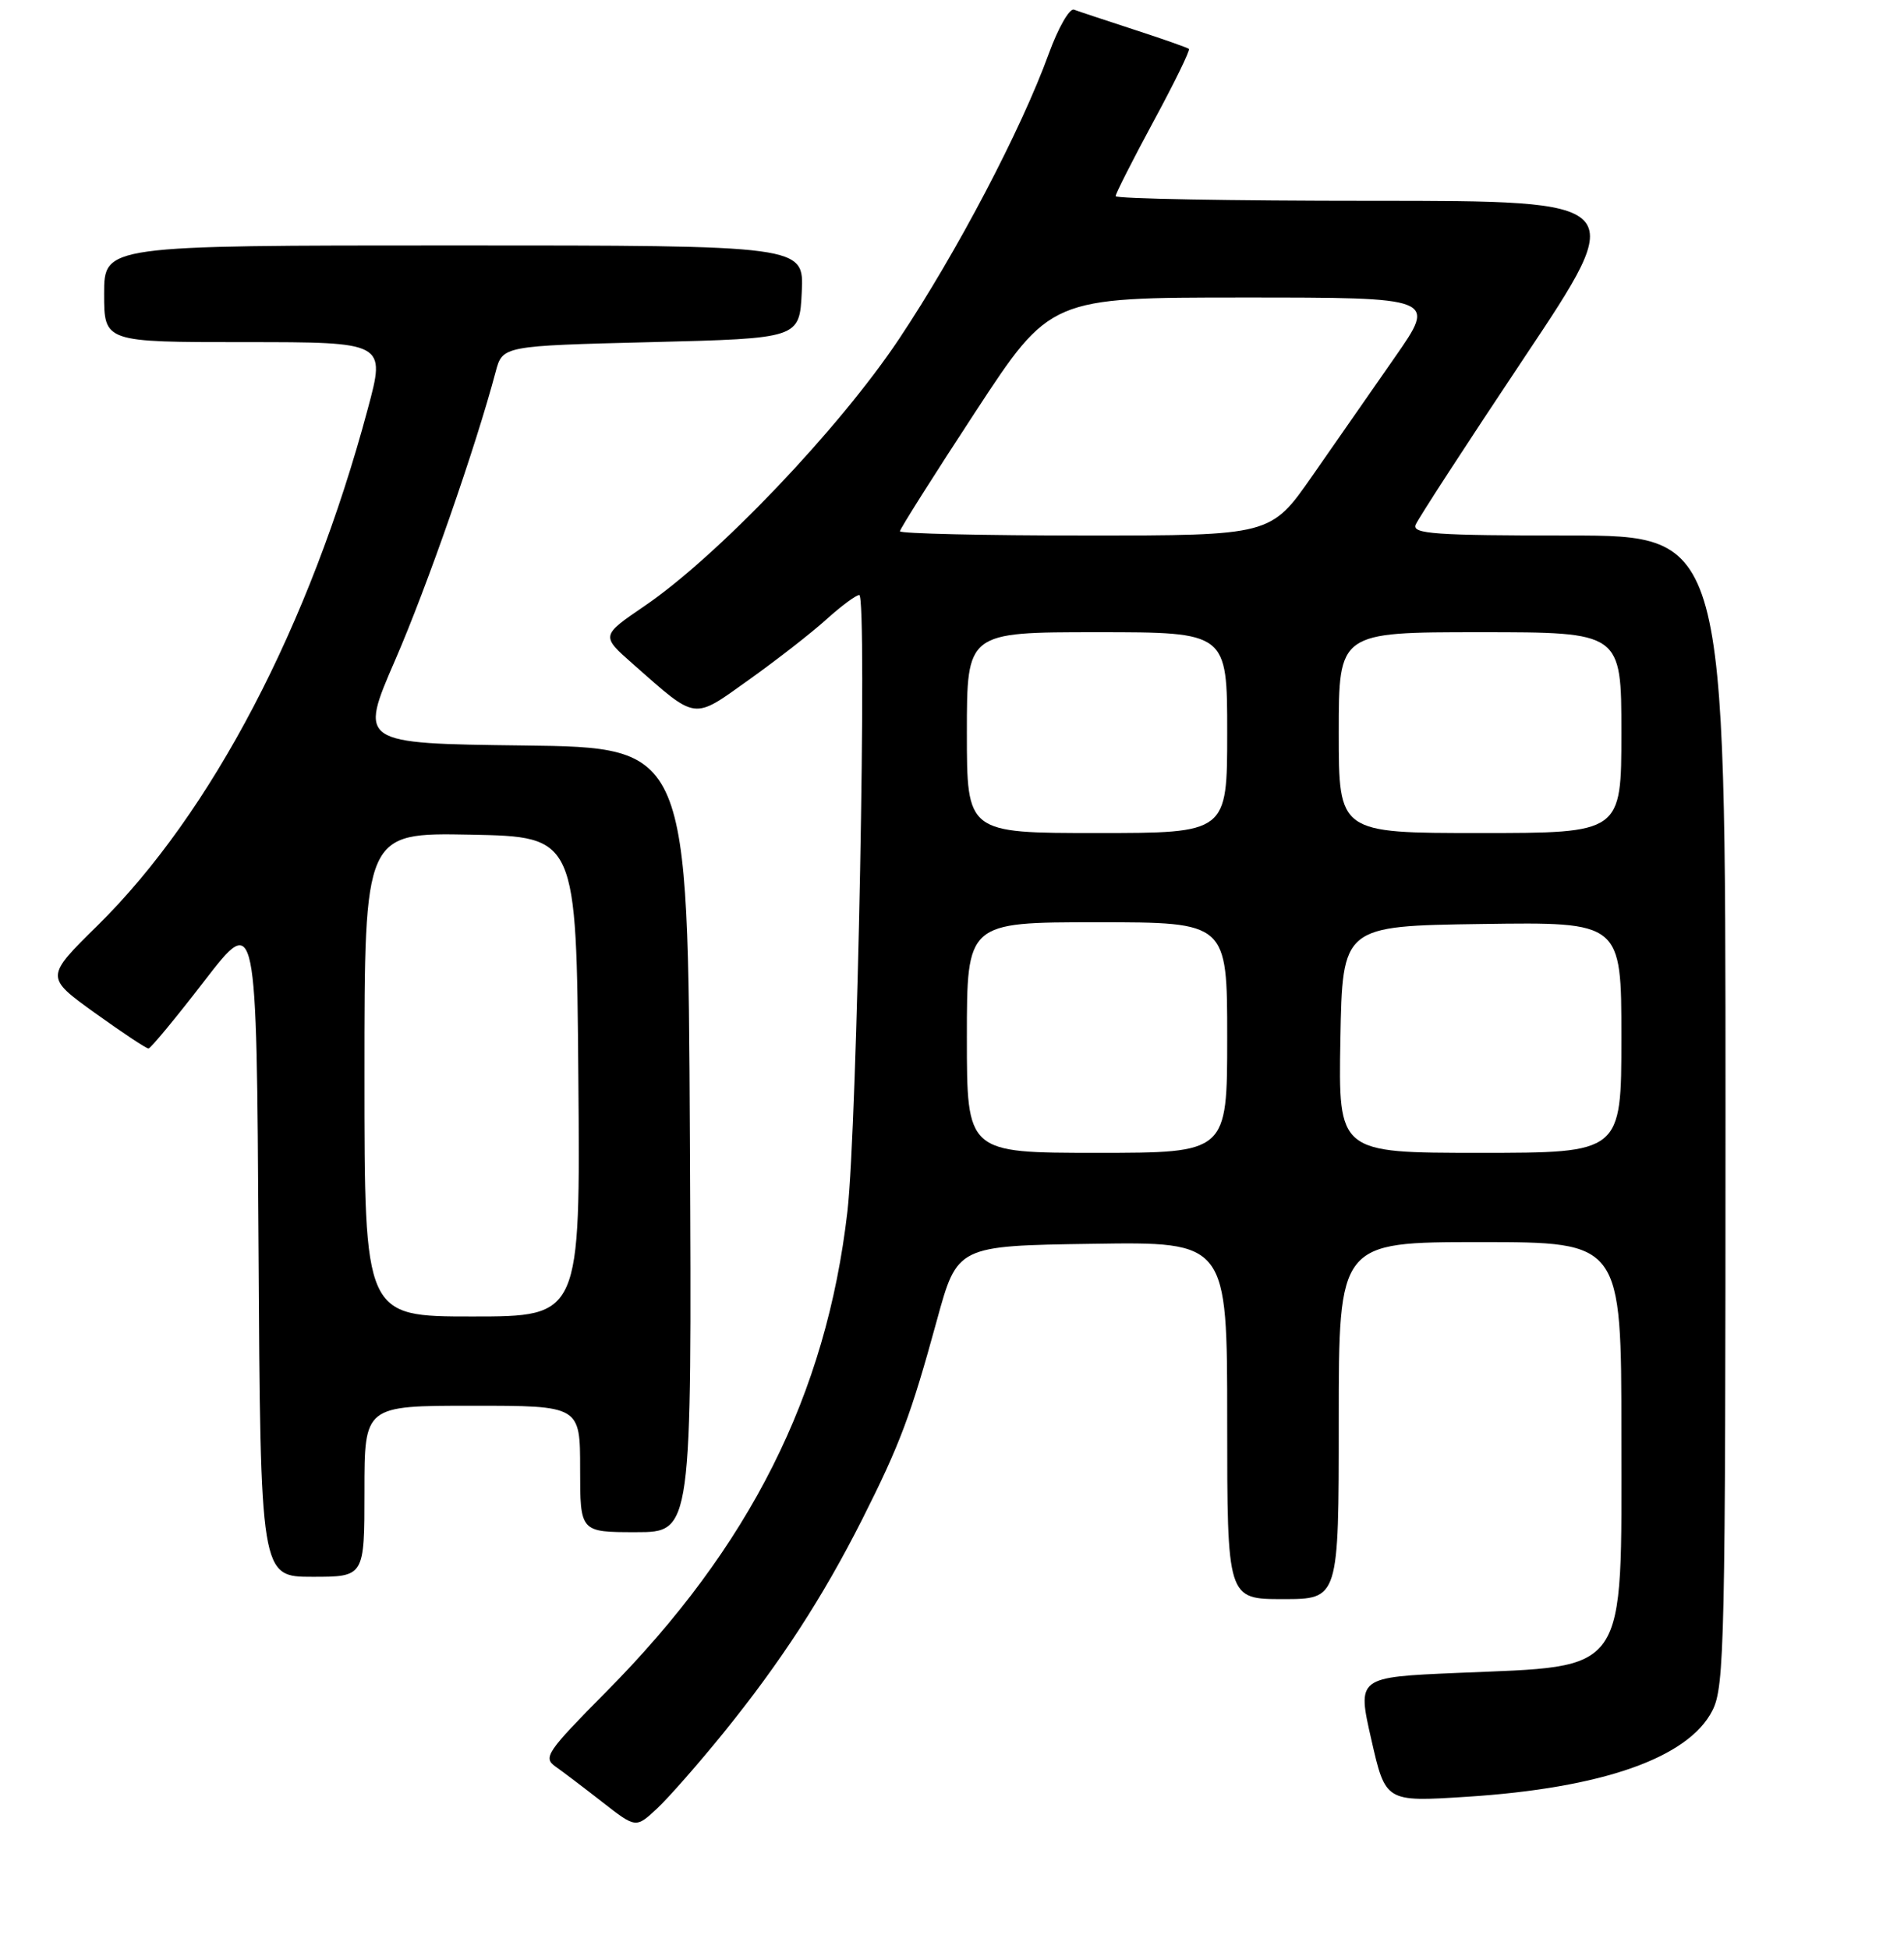 <?xml version="1.0" encoding="UTF-8" standalone="no"?>
<!DOCTYPE svg PUBLIC "-//W3C//DTD SVG 1.1//EN" "http://www.w3.org/Graphics/SVG/1.1/DTD/svg11.dtd" >
<svg xmlns="http://www.w3.org/2000/svg" xmlns:xlink="http://www.w3.org/1999/xlink" version="1.1" viewBox="0 0 256 262">
 <g >
 <path fill="currentColor"
d=" M 97.26 233.00 C 104.94 223.52 110.65 214.73 115.93 204.27 C 121.01 194.19 122.47 190.29 125.97 177.50 C 128.71 167.50 128.71 167.50 146.85 167.23 C 165.00 166.95 165.00 166.95 165.00 190.98 C 165.00 215.00 165.00 215.00 172.50 215.00 C 180.00 215.00 180.00 215.00 180.00 191.00 C 180.00 167.00 180.00 167.00 199.00 167.00 C 218.00 167.00 218.00 167.00 218.00 192.93 C 218.00 225.57 219.12 223.94 195.99 224.92 C 182.47 225.50 182.47 225.50 184.38 233.88 C 186.29 242.27 186.29 242.27 197.14 241.58 C 215.41 240.42 227.02 236.35 230.25 229.96 C 231.87 226.76 232.00 220.81 232.00 149.25 C 232.00 72.00 232.00 72.00 210.89 72.00 C 193.00 72.00 189.87 71.78 190.33 70.57 C 190.64 69.78 197.22 59.66 204.95 48.07 C 219.02 27.00 219.02 27.00 184.51 27.00 C 165.53 27.00 150.00 26.72 150.00 26.37 C 150.00 26.03 152.30 21.50 155.10 16.31 C 157.91 11.12 160.05 6.74 159.85 6.57 C 159.66 6.41 156.35 5.24 152.50 3.99 C 148.65 2.73 145.01 1.53 144.40 1.30 C 143.80 1.08 142.28 3.74 141.02 7.20 C 137.31 17.43 128.67 33.89 120.87 45.59 C 112.81 57.67 96.48 74.79 86.64 81.49 C 80.79 85.48 80.79 85.48 85.14 89.31 C 93.80 96.93 93.08 96.83 100.73 91.37 C 104.45 88.72 109.13 85.07 111.12 83.27 C 113.11 81.47 115.10 80.00 115.53 80.00 C 116.63 80.00 115.26 151.42 113.94 162.88 C 111.10 187.53 100.83 207.97 81.46 227.51 C 73.54 235.51 72.99 236.31 74.67 237.50 C 75.68 238.21 78.53 240.37 81.00 242.30 C 85.50 245.81 85.50 245.81 88.35 243.15 C 89.91 241.69 93.92 237.12 97.26 233.00 Z  M 49.00 200.50 C 49.00 189.00 49.00 189.00 63.50 189.00 C 78.00 189.00 78.00 189.00 78.00 197.50 C 78.00 206.00 78.00 206.00 85.51 206.00 C 93.02 206.00 93.02 206.00 92.76 153.25 C 92.50 100.50 92.50 100.50 70.38 100.23 C 48.27 99.96 48.27 99.96 53.14 88.73 C 57.44 78.82 63.95 60.13 66.64 50.00 C 67.57 46.50 67.57 46.50 87.54 46.00 C 107.50 45.50 107.50 45.50 107.80 39.25 C 108.10 33.00 108.10 33.00 61.05 33.00 C 14.00 33.00 14.00 33.00 14.00 39.50 C 14.00 46.00 14.00 46.00 32.93 46.00 C 51.86 46.00 51.86 46.00 49.45 54.97 C 41.67 84.06 28.46 109.32 13.11 124.44 C 6.07 131.37 6.07 131.37 12.76 136.19 C 16.44 138.83 19.68 140.99 19.97 140.97 C 20.26 140.95 23.65 136.86 27.50 131.86 C 34.50 122.79 34.50 122.79 34.76 167.39 C 35.02 212.00 35.02 212.00 42.01 212.00 C 49.00 212.00 49.00 212.00 49.00 200.50 Z  M 130.00 139.50 C 130.00 124.00 130.00 124.00 147.50 124.00 C 165.00 124.00 165.00 124.00 165.00 139.50 C 165.00 155.00 165.00 155.00 147.50 155.00 C 130.00 155.00 130.00 155.00 130.00 139.50 Z  M 180.22 139.75 C 180.50 124.50 180.50 124.50 199.25 124.23 C 218.00 123.96 218.00 123.96 218.00 139.48 C 218.00 155.00 218.00 155.00 198.97 155.00 C 179.95 155.00 179.95 155.00 180.22 139.75 Z  M 130.00 98.50 C 130.00 85.00 130.00 85.00 147.50 85.00 C 165.00 85.00 165.00 85.00 165.00 98.50 C 165.00 112.00 165.00 112.00 147.50 112.00 C 130.00 112.00 130.00 112.00 130.00 98.50 Z  M 180.00 98.50 C 180.00 85.00 180.00 85.00 199.00 85.00 C 218.00 85.00 218.00 85.00 218.00 98.50 C 218.00 112.00 218.00 112.00 199.00 112.00 C 180.00 112.00 180.00 112.00 180.00 98.50 Z  M 121.00 71.43 C 121.00 71.12 125.55 63.92 131.11 55.43 C 141.21 40.00 141.21 40.00 167.18 40.00 C 193.14 40.00 193.14 40.00 187.57 48.00 C 184.51 52.40 179.49 59.60 176.43 64.00 C 170.86 72.00 170.86 72.00 145.93 72.00 C 132.22 72.00 121.00 71.74 121.00 71.43 Z  M 49.00 144.47 C 49.00 111.95 49.00 111.95 63.25 112.22 C 77.50 112.50 77.50 112.50 77.76 144.75 C 78.03 177.00 78.03 177.00 63.51 177.00 C 49.00 177.00 49.00 177.00 49.00 144.47 Z "/>
</g>
</svg>